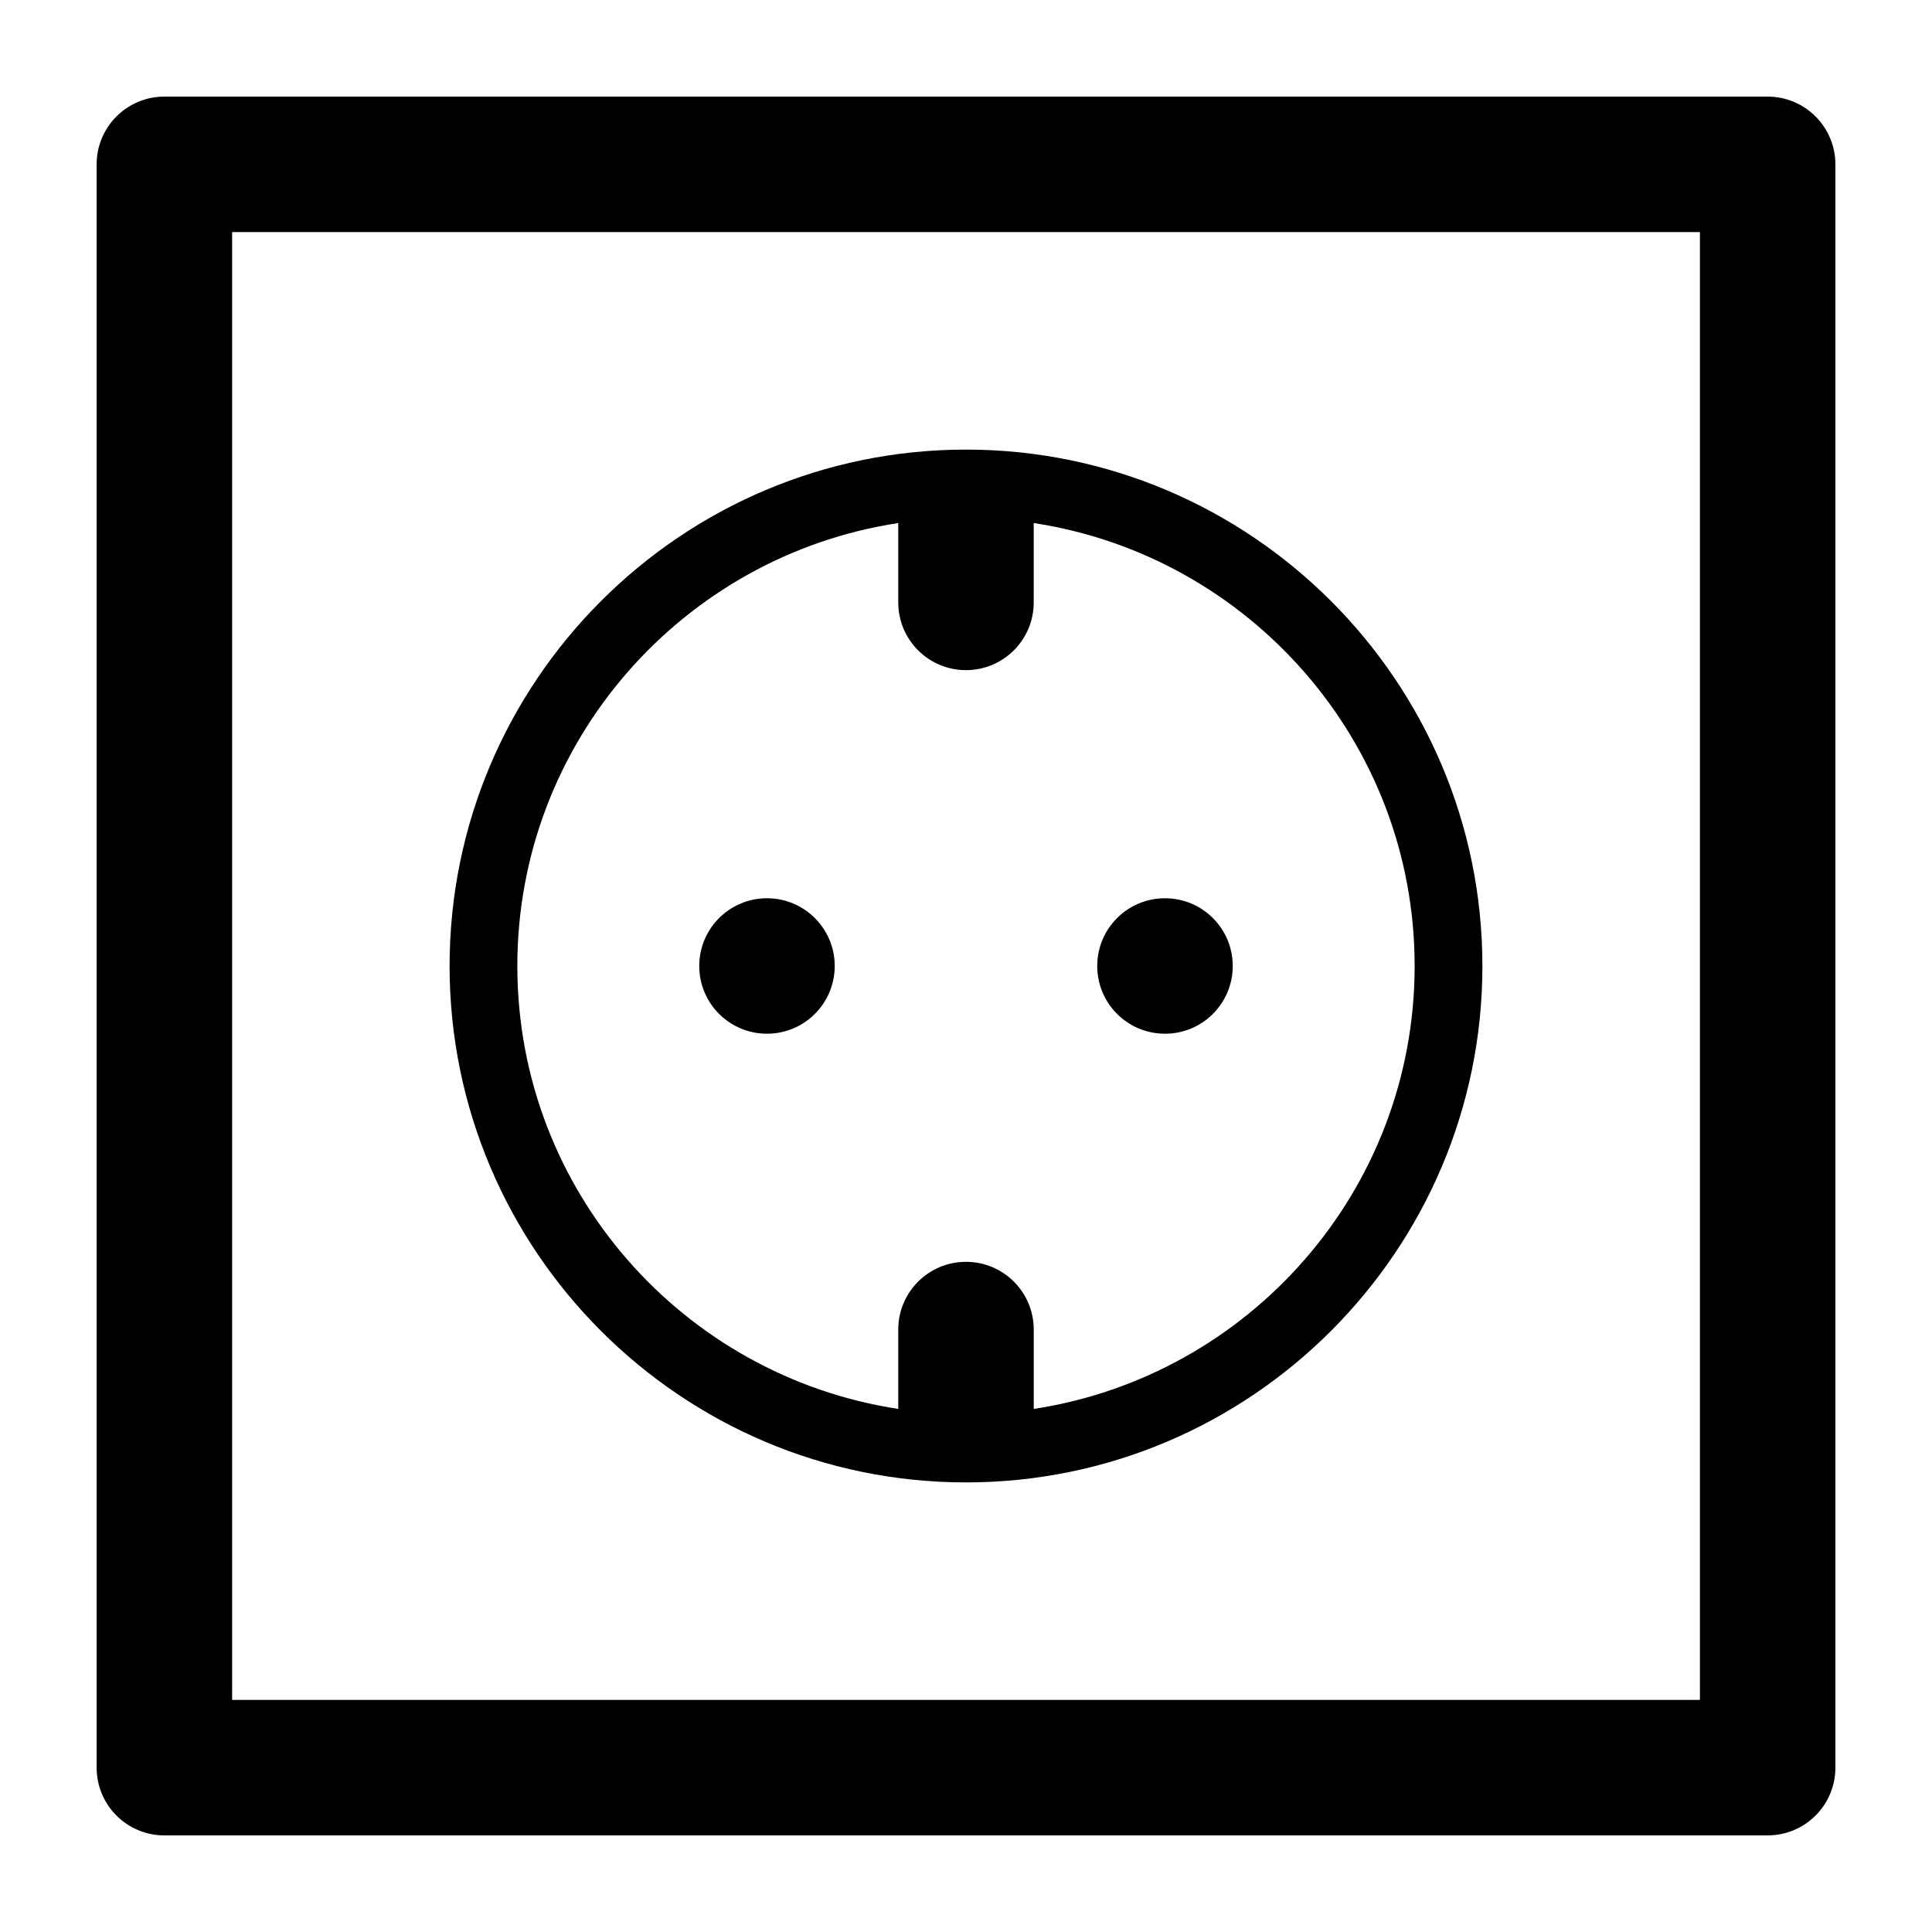 <?xml version="1.0" encoding="utf-8"?>
<!-- Generator: Adobe Illustrator 16.0.0, SVG Export Plug-In . SVG Version: 6.00 Build 0)  -->
<!DOCTYPE svg PUBLIC "-//W3C//DTD SVG 1.1//EN" "http://www.w3.org/Graphics/SVG/1.1/DTD/svg11.dtd">
<svg version="1.1" id="Layer_1" xmlns="http://www.w3.org/2000/svg" xmlns:xlink="http://www.w3.org/1999/xlink" x="0px" y="0px"
	 width="74.075px" height="74.074px" viewBox="14.259 -2.593 74.075 74.074" enable-background="new 14.259 -2.593 74.075 74.074"
	 xml:space="preserve">
<rect x="14.259" y="-2.593" fill="none" width="74.075" height="74.074"/>
<path d="M82.031,1.111H20.561c-1.434,0-2.597,1.162-2.597,2.597v61.473c0,1.436,1.163,2.597,2.597,2.597h61.471
	c1.434,0,2.598-1.161,2.598-2.597V3.708C84.629,2.272,83.465,1.111,82.031,1.111z M79.434,62.583H23.159V6.306h56.277v56.277H79.434
	z M51.297,54.244c10.916,0,19.799-8.883,19.799-19.8s-8.883-19.799-19.799-19.799c-10.917,0-19.8,8.883-19.8,19.799
	C31.497,45.361,40.379,54.244,51.297,54.244z M48.699,17.461v3.043c0,1.436,1.163,2.597,2.596,2.597
	c1.435,0,2.598-1.162,2.598-2.597v-3.043c8.254,1.258,14.605,8.385,14.605,16.983c0,8.603-6.352,15.725-14.604,16.983v-3.042
	c0-1.436-1.163-2.598-2.597-2.598c-1.436,0-2.598,1.161-2.598,2.598v3.042c-8.254-1.258-14.605-8.38-14.605-16.983
	C34.094,25.846,40.445,18.719,48.699,17.461z M41.069,34.444c0-1.436,1.163-2.597,2.597-2.597s2.597,1.162,2.597,2.597
	s-1.163,2.597-2.597,2.597S41.069,35.88,41.069,34.444z M56.328,34.444c0-1.436,1.162-2.597,2.598-2.597s2.598,1.162,2.598,2.597
	s-1.162,2.597-2.598,2.597S56.328,35.88,56.328,34.444z"/>
</svg>
